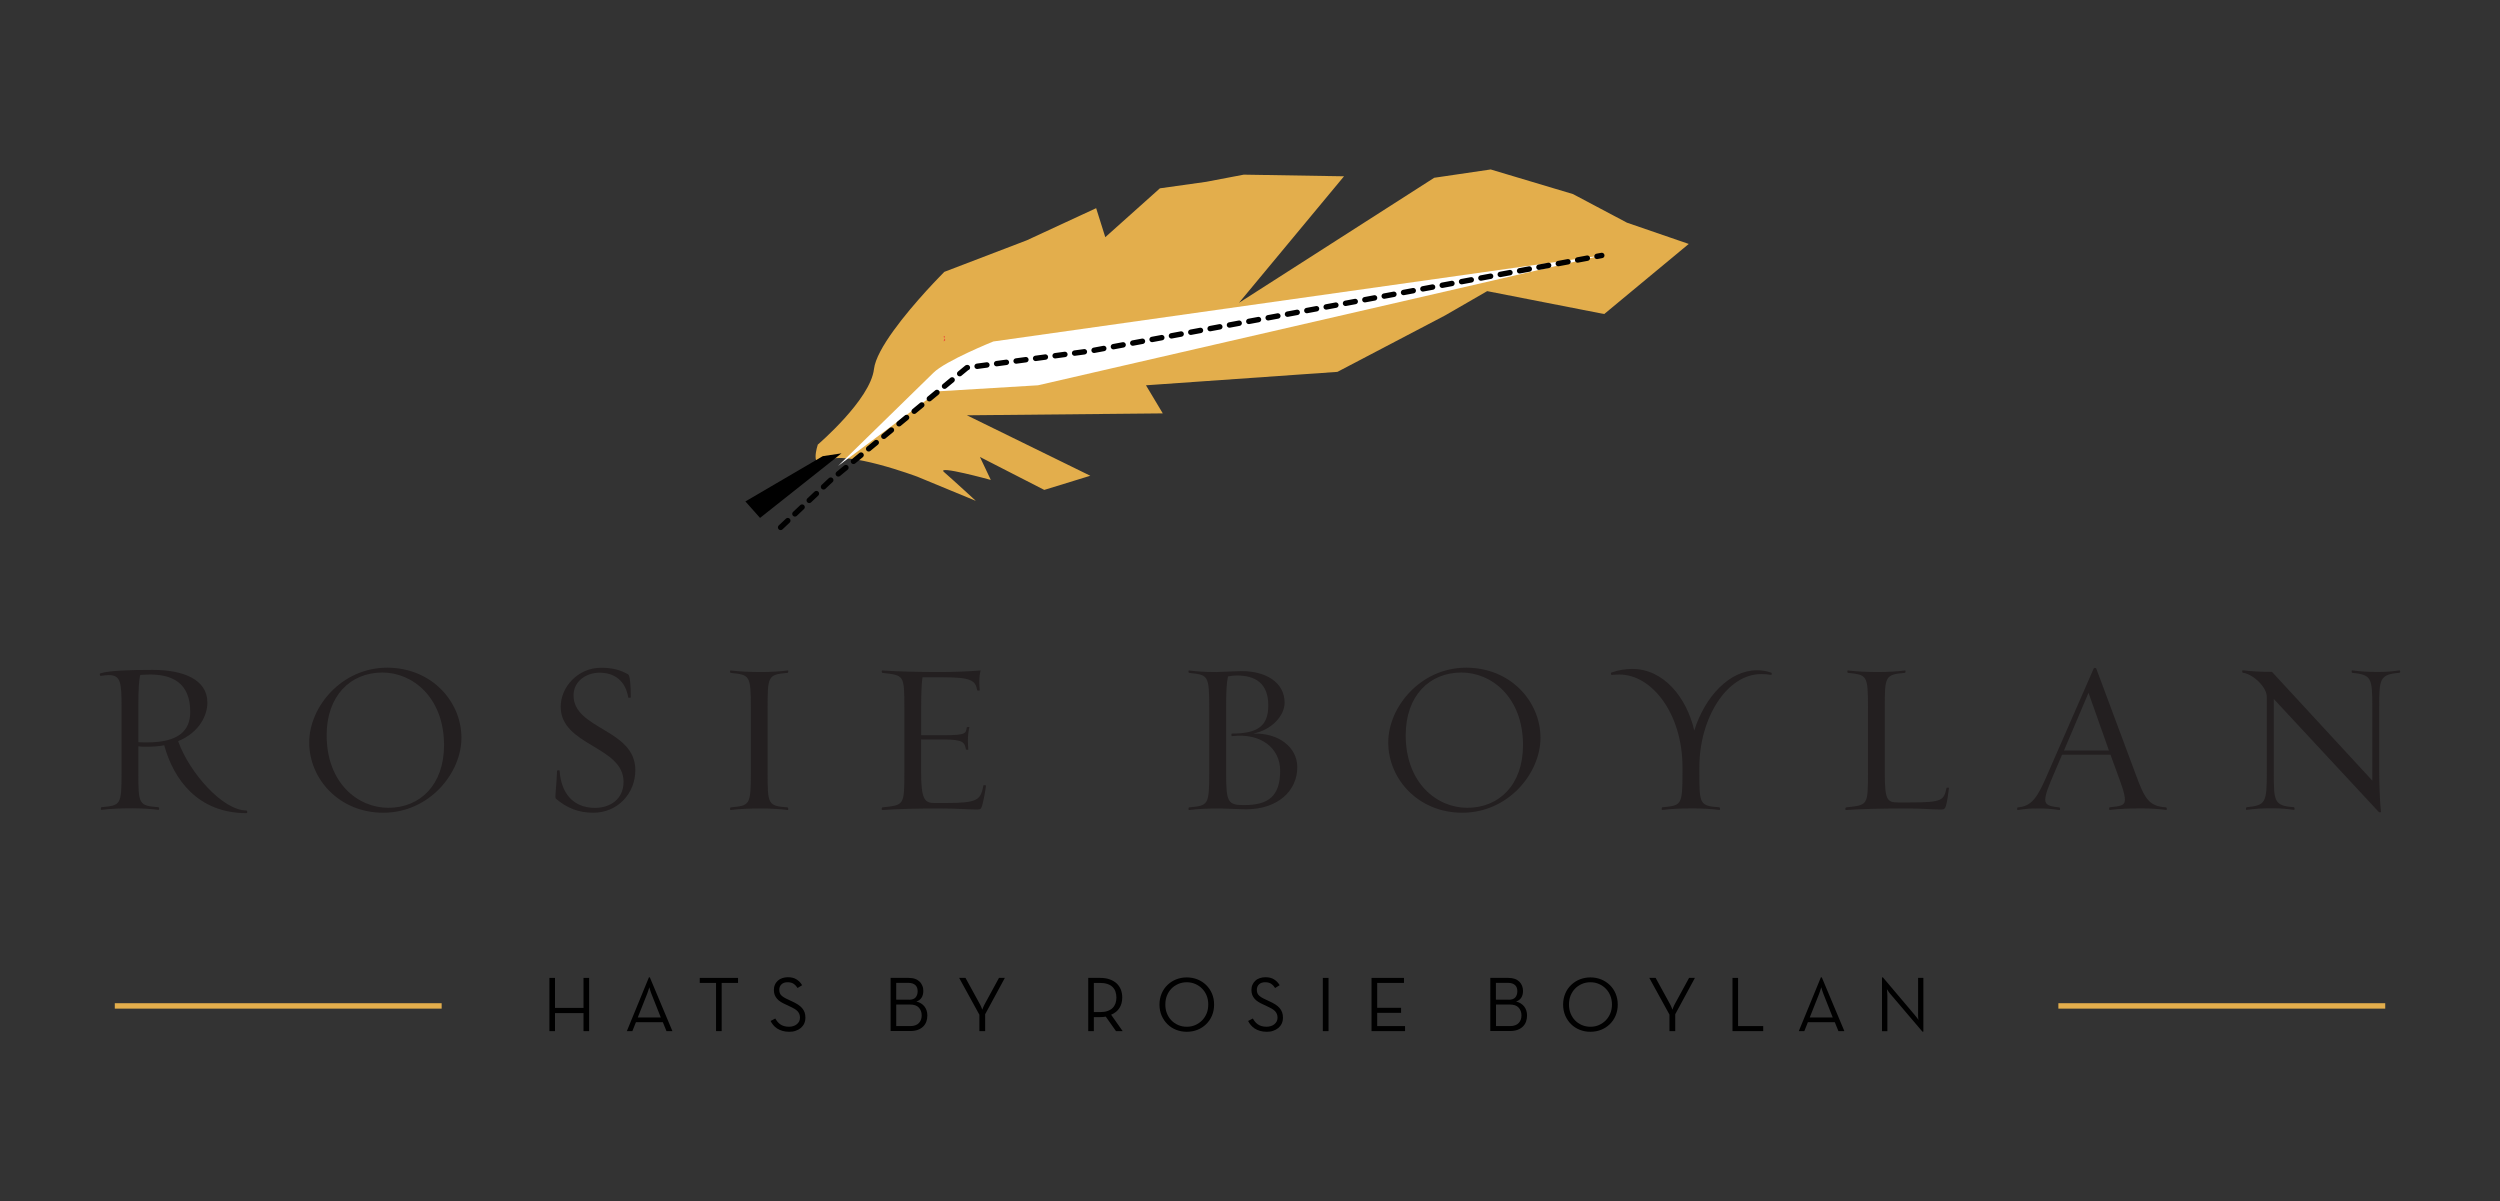 <?xml version="1.0" encoding="utf-8"?>
<!-- Generator: Adobe Illustrator 16.0.4, SVG Export Plug-In . SVG Version: 6.00 Build 0)  -->
<!DOCTYPE svg PUBLIC "-//W3C//DTD SVG 1.1//EN" "http://www.w3.org/Graphics/SVG/1.1/DTD/svg11.dtd">
<svg version="1.1" id="Layer_1" xmlns="http://www.w3.org/2000/svg" xmlns:xlink="http://www.w3.org/1999/xlink" x="0px" y="0px"
	 width="370.75px" height="178.145px" viewBox="9.75 13.145 370.75 178.145" enable-background="new 9.75 13.145 370.75 178.145"
	 xml:space="preserve">
<rect x="9.75" y="13.145" width="370.75" height="178.145" fill="#333333" stroke="none"/>
<g>
	<g>
		<path fill="#231F20" d="M46.307,133.735c-7.221,0-10.823-5.02-12.203-10.066c-0.771,0.158-1.819,0.219-2.492,0.219
			c-0.697,0-0.831,0-1.345-0.061v3.861c0,4.727,0.037,4.947,3.004,5.166c0.062,0.037,0.159,0.414-0.037,0.393
			c-0.95-0.135-2.516-0.232-3.859-0.232c-1.819,0-3.262,0.061-4.567,0.232c-0.159,0.021-0.1-0.355-0.037-0.393
			c2.87-0.279,3.006-0.256,3.006-5.166v-9.615c0-3.701-0.101-4.812-1.921-4.812c-0.353,0-0.731,0.061-1.184,0.121
			c-0.1,0-0.195-0.318-0.038-0.377c1.285-0.418,4.351-0.516,7.759-0.516c4.473,0,8.113,1.381,8.113,4.852
			c0,1.785-1.088,4.373-4.339,5.719c1.663,4.666,6.609,10.283,10.152,10.283C46.406,133.356,46.501,133.735,46.307,133.735z
			 M32.001,113.176c-0.513,0-0.892,0.035-1.44,0.061c-0.195,0.635-0.294,2.139-0.294,4.57v5.4c0.514,0.035,0.734,0.035,1.308,0.035
			c4.728,0,6.389-1.797,6.389-4.51C37.976,114.299,35.129,113.176,32.001,113.176z"/>
		<path fill="#231F20" d="M66.586,133.674c-6.511,0-10.981-4.984-10.981-10.434c0-5.24,4.788-11.078,11.558-11.078
			c6.548,0,11.019,4.969,11.019,10.406C78.179,127.834,73.39,133.674,66.586,133.674z M66.464,112.881
			c-4.752,0-8.271,3.459-8.271,9.297c0,7.086,4.632,10.764,9.139,10.764c4.766,0,8.271-3.445,8.271-9.297
			C75.591,116.559,70.935,112.881,66.464,112.881z"/>
		<path fill="#231F20" d="M97.726,133.674c-2.176,0-3.923-0.697-5.559-2.102c-0.158-0.158,0.121-1.918,0.195-4.117
			c0-0.098,0.376-0.098,0.376-0.023c0.222,3.324,1.98,5.521,5.267,5.521c2.174,0,4.216-1.246,4.216-3.861
			c0-5.301-9.32-5.336-9.32-11.141c0-2.869,2.492-5.777,5.997-5.777c1.782,0,2.97,0.379,4.019,0.99
			c0.221,0.121,0.38,1.307,0.38,3.383c0,0.098-0.354,0.098-0.38,0.037c-0.39-2.395-1.955-3.678-4.251-3.678
			c-2.04,0-3.86,1.309-3.86,3.361c0,5.068,9.163,4.982,9.163,11.078C103.981,130.768,101.391,133.674,97.726,133.674z"/>
		<path fill="#231F20" d="M122.698,133.04c-1.821,0-3.262,0.059-4.568,0.23c-0.195,0.025-0.1-0.354-0.037-0.389
			c2.847-0.283,3.007-0.258,3.007-5.168v-9.578c0-4.908-0.159-4.887-3.007-5.205c-0.063,0-0.158-0.389,0.037-0.354
			c1.307,0.158,2.748,0.232,4.568,0.232c1.307,0,2.906-0.098,3.86-0.232c0.158-0.035,0.099,0.354,0,0.354
			c-2.934,0.258-2.971,0.479-2.971,5.205v9.578c0,4.729,0.037,4.947,2.971,5.168c0.099,0.035,0.158,0.416,0,0.389
			C125.603,133.135,124.003,133.04,122.698,133.04z"/>
		<path fill="#231F20" d="M155.399,132.624c-0.158,0.512-0.279,0.572-0.756,0.572c-1.147,0-3.126-0.156-5.436-0.156
			c-3.127,0-6.315,0.061-8.589,0.23c-0.196,0.025-0.1-0.354-0.037-0.389c3.226-0.355,3.287-0.221,3.287-5.168v-9.578
			c0-4.982-0.062-4.826-3.287-5.205c-0.062,0-0.158-0.389,0.037-0.354c2.259,0.158,5.302,0.232,8.465,0.232
			c2.296,0,4.399-0.098,6.096-0.232c-0.135,0.453-0.195,1.051-0.195,1.723c0,0.318,0.024,0.953,0.062,1.207
			c0,0.098-0.378,0.062-0.378,0c-0.257-1.441-0.892-1.918-5.045-1.918h-3.066c-0.123,0.793-0.195,2.297-0.195,4.373v4.217h3.322
			c3.507,0,3.263-0.318,3.446-1.186c0.038-0.023,0.414-0.062,0.378,0c-0.122,0.477-0.22,1.283-0.22,2.014
			c0,0.355,0.037,1.025,0.062,1.271c0.037,0.098-0.355,0.061-0.355,0c-0.195-1.014-0.355-1.467-3.323-1.467h-3.323v4.754
			c0,4.275,0.573,4.666,2.04,4.666h1.625c4.851,0,5.144-0.475,5.582-2.627c0.024-0.035,0.379-0.035,0.379,0.062
			C155.876,130.485,155.595,131.952,155.399,132.624z"/>
		<path fill="#231F20" d="M194.576,133.161c-1.05,0-3.162-0.121-3.896-0.121c-1.82,0-3.263,0.061-4.569,0.23
			c-0.194,0.025-0.098-0.352-0.036-0.389c2.846-0.281,3.005-0.258,3.005-5.166v-9.58c0-4.91-0.159-4.887-3.005-5.203
			c-0.061,0-0.158-0.393,0.036-0.355c1.307,0.158,2.199,0.232,4.02,0.232c0.731,0,2.773-0.135,3.8-0.135
			c3.443,0,6.325,1.6,6.325,4.691c0,1.98-2.017,4.08-4.666,4.568c3.762-0.121,6.549,2.016,6.549,4.984
			C202.151,130.411,199.244,133.161,194.576,133.161z M192.439,122.315c-0.099,0-0.099-0.381,0-0.381
			c3.837,0,5.399-1.123,5.399-4.178c0-3.287-1.918-4.434-4.664-4.434c-0.478,0-0.771,0.037-1.307,0.135
			c-0.22,0.99-0.282,2.236-0.282,4.654v9.773c0,4.275,0.282,4.654,2.688,4.654c3.505,0,5.325-1.246,5.325-5.107
			C199.597,124.219,196.91,121.799,192.439,122.315z"/>
		<path fill="#231F20" d="M226.608,133.674c-6.512,0-10.981-4.984-10.981-10.434c0-5.24,4.789-11.078,11.556-11.078
			c6.549,0,11.02,4.969,11.02,10.406C238.201,127.834,233.412,133.674,226.608,133.674z M226.487,112.881
			c-4.766,0-8.271,3.459-8.271,9.297c0,7.086,4.631,10.764,9.127,10.764c4.765,0,8.27-3.445,8.27-9.297
			C235.612,116.559,230.958,112.881,226.487,112.881z"/>
		<path fill="#231F20" d="M272.407,113.235c-0.515-0.098-0.928-0.121-1.478-0.121c-5.107,0-9.162,6.547-9.162,13.793v0.793
			c0,4.729,0.035,4.947,2.967,5.168c0.099,0.035,0.159,0.416,0,0.391c-0.991-0.135-2.554-0.23-3.873-0.23
			c-1.817,0-3.248,0.061-4.568,0.23c-0.196,0.025-0.098-0.355-0.037-0.391c2.847-0.281,3.006-0.256,3.006-5.168v-0.793
			c0-7.879-4.508-13.73-9.358-13.73c-0.44,0-0.769,0.035-1.149,0.061c-0.061,0.035-0.194-0.291-0.035-0.355
			c1.05-0.377,2.102-0.535,3.104-0.535c4.631,0,8.051,4.215,9.186,9.137c1.564-5.01,5.206-8.941,9.298-8.941
			c0.709,0,1.405,0.1,2.101,0.354C272.591,112.956,272.469,113.272,272.407,113.235z"/>
		<path fill="#231F20" d="M298.343,132.624c-0.157,0.512-0.317,0.572-0.771,0.572c-1.159,0-2.846-0.156-5.143-0.156
			c-3.164,0-6.607,0.061-8.92,0.23c-0.157,0.025-0.097-0.354,0-0.389c3.227-0.355,3.263-0.221,3.263-5.168v-9.578
			c0-4.908-0.134-4.887-2.969-5.205c-0.097,0-0.156-0.389,0-0.354c1.343,0.158,2.775,0.232,4.569,0.232
			c1.344,0,2.908-0.098,3.861-0.232c0.195-0.035,0.1,0.354,0.035,0.354c-2.969,0.258-3.004,0.479-3.004,5.205v9.578
			c0,4.018,0.318,4.434,1.941,4.434h1.759c4.913,0,5.047-0.318,5.462-2.174c0-0.023,0.379-0.062,0.354,0.035
			C298.685,130.866,298.528,131.952,298.343,132.624z"/>
		<path fill="#231F20" d="M330.973,133.258c-0.965-0.135-2.271-0.23-3.582-0.23c-1.818,0-3.443,0.061-4.762,0.23
			c-0.158,0.025-0.1-0.355-0.025-0.391c1.527-0.158,2.271-0.221,2.271-1.125c0-0.953-0.61-2.455-1.183-4.055l-0.954-2.615h-7.184
			l-1.124,2.627c-0.81,1.92-1.369,3.164-1.369,4.057c0,0.77,0.634,0.988,2.099,1.125c0.1,0.037,0.159,0.416,0,0.389
			c-0.952-0.133-1.696-0.23-3.002-0.23c-1.822,0-1.857,0.061-3.166,0.23c-0.158,0.025-0.096-0.352-0.023-0.389
			c2.139-0.16,2.971-1.504,4.532-5.166l6.743-15.43c0.062-0.121,0.316-0.121,0.379,0l5.754,15.43
			c1.428,3.92,2.004,4.984,4.631,5.166C331.071,132.905,331.167,133.295,330.973,133.258z M319.477,115.887l-3.641,8.564h6.671
			L319.477,115.887z"/>
		<path fill="#231F20" d="M362.588,118.124v9.576c0,1.6,0.1,4.496,0.258,5.84c0,0.098-0.258,0.121-0.379-0.037l-15.516-16.699
			v10.887c0,4.334,0.037,4.945,3.006,5.166c0.062,0.035,0.16,0.414-0.035,0.391c-0.953-0.133-1.82-0.232-3.128-0.232
			c-1.818,0-2.554,0.062-3.86,0.232c-0.193,0.021-0.098-0.355-0.023-0.391c2.834-0.281,3.006-0.637,3.006-5.166v-11.203
			c0-1.467-2.053-3.387-3.58-3.582c-0.062,0-0.135-0.391,0.035-0.354c1.308,0.158,2.493,0.23,4.312,0.23l14.881,16.127v-10.787
			c0-4.531-0.122-4.887-3.006-5.203c-0.061,0-0.12-0.393,0.037-0.355c1.306,0.158,2.039,0.232,3.859,0.232
			c1.308,0,2.177-0.098,3.126-0.232c0.186-0.037,0.125,0.355,0.025,0.355C362.624,113.176,362.588,113.786,362.588,118.124z"/>
	</g>
	<g>
		<g>
			<path fill="#E3AE4C" d="M131.029,79.079c0,0,7.806-6.66,8.331-11.202c0.355-3.006,4.789-8.319,7.759-11.594
				c1.525-1.674,2.674-2.811,2.674-2.821l12.229-4.68l10.287-4.765l1.355,4.301l8.1-7.245l6.852-0.963l5.582-1.064l14.868,0.244
				L193.49,58.054l28.953-18.545l8.379-1.233l12.206,3.653l8,4.239l9.162,3.153l-12.534,10.396l-17.358-3.397l-6.242,3.604
				l-15.967,8.369l-28.391,1.991l2.492,4.166l-29.048,0.283l18.301,8.966l-6.829,2.1l-9.54-4.888l1.612,3.41
				c0,0-8.196-2.26-6.939-1.172c1.637,1.429,4.717,4.275,4.717,4.275l-8.688-3.591c0,0-10.675-3.994-13.376-2.381
				C129.697,83.074,131.029,79.079,131.029,79.079z"/>
		</g>
		<polygon points="131.773,80.79 120.291,87.509 122.463,89.951 134.546,80.375 		"/>
		<g>
			<path fill="#EF4136" d="M149.757,63.382c-0.024-0.136-0.024-0.28-0.05-0.416c0.05,0,0.109,0.013,0.159,0.024
				C149.829,63.125,149.78,63.246,149.757,63.382L149.757,63.382z"/>
		</g>
		<g>
			<path fill="#EF4136" d="M149.95,63.564c-0.084,0.073-0.171,0.146-0.243,0.22c0.013-0.135,0.036-0.271,0.05-0.404h-0.015
				C149.817,63.443,149.879,63.503,149.95,63.564z"/>
		</g>
		<path fill="#FFFFFF" d="M148.167,68.438c1.771-1.783,8.894-4.652,8.894-4.652l90.217-12.755l-83.596,19.253l-14.807,0.893
			l-14.855,11.08"/>
		
			<polyline fill="none" stroke="#000000" stroke-width="0.804" stroke-linecap="round" stroke-linejoin="round" stroke-miterlimit="10" stroke-dasharray="1.459,1.459" points="
			125.518,91.357 132.862,84.419 153.152,67.668 171.49,65.189 247.291,51.03 		"/>
	</g>
	<g>
		
			<line fill="none" stroke="#E3AE4C" stroke-width="0.803" stroke-miterlimit="10" x1="75.247" y1="162.323" x2="26.773" y2="162.323"/>
		
			<line fill="none" stroke="#E3AE4C" stroke-width="0.803" stroke-miterlimit="10" x1="363.479" y1="162.323" x2="315.007" y2="162.323"/>
		<g>
			<path d="M91.227,158.167h0.83v4.449h4.228v-4.449h0.83v7.895h-0.83v-2.676h-4.228v2.676h-0.83V158.167z"/>
			<path d="M105.986,158.083h0.133l3.348,7.977h-0.879l-0.538-1.32h-3.993l-0.528,1.32h-0.818L105.986,158.083z M107.743,164.032
				l-1.392-3.518c-0.038-0.098-0.075-0.195-0.11-0.307c-0.037-0.109-0.073-0.207-0.098-0.303c-0.037-0.109-0.062-0.221-0.1-0.342
				c-0.037,0.121-0.073,0.232-0.108,0.342c-0.037,0.098-0.062,0.193-0.098,0.303c-0.038,0.111-0.075,0.209-0.111,0.307l-1.392,3.518
				H107.743z"/>
			<path d="M115.952,158.911h-2.431v-0.744h5.681v0.744h-2.431v7.148h-0.832v-7.148H115.952z"/>
			<path d="M126.788,166.159c-0.377,0-0.721-0.051-1.013-0.137c-0.293-0.086-0.549-0.209-0.783-0.354
				c-0.22-0.148-0.414-0.316-0.572-0.512c-0.159-0.197-0.295-0.391-0.393-0.6l0.697-0.367c0.098,0.16,0.195,0.318,0.317,0.465
				c0.12,0.145,0.258,0.281,0.415,0.391c0.159,0.109,0.342,0.209,0.562,0.268c0.22,0.062,0.465,0.098,0.732,0.098
				c0.232,0,0.453-0.035,0.646-0.098c0.196-0.059,0.368-0.145,0.514-0.268c0.147-0.123,0.271-0.258,0.356-0.428
				c0.085-0.172,0.121-0.355,0.121-0.561c0-0.209-0.036-0.381-0.099-0.539c-0.06-0.156-0.158-0.293-0.28-0.428
				c-0.121-0.123-0.279-0.242-0.463-0.354c-0.185-0.109-0.404-0.221-0.65-0.33l-0.621-0.293c-0.28-0.123-0.526-0.258-0.744-0.391
				c-0.221-0.137-0.403-0.295-0.55-0.467c-0.147-0.168-0.257-0.354-0.344-0.561c-0.073-0.207-0.121-0.453-0.121-0.732
				c0-0.281,0.048-0.551,0.158-0.783c0.098-0.234,0.244-0.426,0.427-0.598c0.184-0.172,0.403-0.295,0.66-0.379
				c0.257-0.086,0.524-0.135,0.818-0.135c0.538,0,0.966,0.107,1.307,0.33c0.344,0.219,0.612,0.5,0.818,0.855l-0.672,0.414
				c-0.158-0.244-0.343-0.451-0.573-0.611c-0.221-0.158-0.527-0.244-0.893-0.244c-0.394,0-0.698,0.098-0.916,0.305
				c-0.22,0.209-0.331,0.477-0.331,0.818c0,0.355,0.098,0.625,0.294,0.818c0.195,0.195,0.513,0.402,0.965,0.6l0.622,0.295
				c0.33,0.146,0.611,0.303,0.869,0.463c0.244,0.158,0.452,0.33,0.622,0.527c0.171,0.197,0.295,0.402,0.379,0.635
				c0.086,0.232,0.121,0.498,0.121,0.793c0,0.33-0.062,0.611-0.182,0.881c-0.124,0.256-0.296,0.475-0.514,0.658
				c-0.22,0.182-0.476,0.316-0.77,0.414C127.436,166.122,127.142,166.159,126.788,166.159z"/>
			<path d="M141.827,158.167h2.675c0.367,0,0.697,0.051,0.965,0.148c0.27,0.098,0.501,0.246,0.672,0.416
				c0.185,0.182,0.306,0.391,0.402,0.623c0.1,0.23,0.137,0.486,0.137,0.744c0,0.393-0.085,0.732-0.257,1.002
				c-0.171,0.268-0.428,0.463-0.77,0.572c0.513,0.123,0.905,0.367,1.197,0.734c0.28,0.363,0.428,0.807,0.428,1.33
				c0,0.33-0.048,0.625-0.147,0.904c-0.099,0.281-0.256,0.527-0.465,0.734c-0.208,0.209-0.464,0.365-0.782,0.49
				c-0.318,0.121-0.685,0.18-1.098,0.18h-2.957V158.167L141.827,158.167z M144.564,161.407c0.45,0,0.782-0.123,0.979-0.355
				c0.193-0.232,0.294-0.537,0.294-0.904c0-0.182-0.025-0.342-0.075-0.5c-0.049-0.146-0.135-0.281-0.245-0.391
				c-0.107-0.109-0.256-0.195-0.426-0.258c-0.172-0.061-0.392-0.098-0.649-0.098h-1.783v2.492h1.906V161.407L144.564,161.407z
				 M144.724,165.313c0.306,0,0.562-0.035,0.782-0.121s0.392-0.195,0.523-0.342c0.138-0.146,0.234-0.305,0.309-0.498
				c0.072-0.195,0.098-0.404,0.098-0.637c0-0.463-0.148-0.842-0.427-1.148c-0.281-0.307-0.721-0.451-1.333-0.451h-2.015v3.199h2.063
				L144.724,165.313L144.724,165.313z"/>
			<path d="M154.972,163.592l-2.981-5.426h0.941l2.15,3.926c0.037,0.07,0.072,0.156,0.122,0.242
				c0.048,0.086,0.072,0.172,0.108,0.256c0.036,0.1,0.062,0.195,0.109,0.293c0.038-0.098,0.062-0.182,0.108-0.277
				c0.037-0.088,0.073-0.172,0.109-0.258c0.037-0.088,0.087-0.174,0.124-0.256l2.138-3.926h0.869l-2.921,5.391v2.504h-0.854v-2.469
				H154.972z"/>
			<path d="M176.241,166.061h-0.99l-1.516-2.15c-0.269,0.051-0.548,0.072-0.83,0.072h-0.939v2.078h-0.831v-7.895h1.771
				c0.538,0,1.014,0.074,1.418,0.221c0.403,0.148,0.745,0.342,1.026,0.6c0.271,0.256,0.477,0.562,0.623,0.916
				c0.133,0.355,0.206,0.744,0.206,1.172c0,0.598-0.134,1.113-0.414,1.553c-0.271,0.439-0.685,0.77-1.236,1L176.241,166.061z
				 M172.857,163.239c0.452,0,0.83-0.051,1.136-0.16c0.307-0.109,0.562-0.256,0.757-0.451c0.194-0.193,0.33-0.428,0.428-0.686
				c0.085-0.27,0.135-0.549,0.135-0.854s-0.05-0.598-0.135-0.869c-0.086-0.27-0.233-0.5-0.428-0.695
				c-0.194-0.197-0.45-0.342-0.757-0.451c-0.318-0.109-0.685-0.162-1.136-0.162h-0.891v4.328H172.857z"/>
			<path d="M185.747,166.159c-0.564,0-1.089-0.098-1.578-0.293c-0.5-0.195-0.928-0.479-1.283-0.832
				c-0.366-0.355-0.647-0.781-0.867-1.27c-0.209-0.502-0.318-1.039-0.318-1.635c0-0.602,0.108-1.139,0.318-1.639
				c0.208-0.5,0.5-0.916,0.867-1.271c0.367-0.354,0.794-0.635,1.283-0.83c0.5-0.197,1.027-0.295,1.578-0.295
				c0.562,0,1.085,0.098,1.587,0.295c0.488,0.195,0.916,0.479,1.282,0.83c0.366,0.355,0.66,0.783,0.869,1.271
				s0.315,1.039,0.315,1.639c0,0.596-0.106,1.133-0.315,1.635c-0.209,0.5-0.502,0.914-0.869,1.27
				c-0.365,0.355-0.793,0.637-1.282,0.832C186.846,166.059,186.309,166.159,185.747,166.159z M185.747,165.413
				c0.463,0,0.891-0.086,1.27-0.256c0.39-0.172,0.721-0.404,1.011-0.697c0.283-0.293,0.516-0.65,0.673-1.039
				c0.158-0.393,0.233-0.832,0.233-1.307c0-0.479-0.071-0.918-0.233-1.309c-0.157-0.391-0.378-0.744-0.673-1.037
				c-0.279-0.295-0.621-0.525-1.011-0.697c-0.392-0.172-0.82-0.258-1.27-0.258c-0.454,0-0.882,0.086-1.271,0.258
				c-0.393,0.172-0.734,0.402-1.014,0.697c-0.282,0.293-0.501,0.646-0.659,1.037c-0.16,0.404-0.232,0.83-0.232,1.309
				c0,0.475,0.071,0.914,0.232,1.307c0.158,0.402,0.377,0.744,0.659,1.039c0.279,0.293,0.621,0.525,1.014,0.697
				C184.865,165.327,185.293,165.413,185.747,165.413z"/>
			<path d="M197.608,166.159c-0.379,0-0.722-0.051-1.014-0.137c-0.294-0.086-0.551-0.209-0.783-0.354
				c-0.218-0.148-0.415-0.316-0.573-0.512c-0.157-0.197-0.294-0.391-0.392-0.6l0.697-0.367c0.099,0.16,0.194,0.318,0.316,0.465
				c0.123,0.145,0.258,0.281,0.417,0.391s0.341,0.209,0.561,0.268c0.221,0.062,0.466,0.098,0.734,0.098
				c0.231,0,0.453-0.035,0.649-0.098c0.193-0.059,0.363-0.145,0.512-0.268c0.146-0.123,0.27-0.258,0.355-0.428
				c0.085-0.17,0.122-0.355,0.122-0.561c0-0.209-0.037-0.381-0.099-0.539c-0.061-0.156-0.158-0.293-0.281-0.428
				c-0.122-0.123-0.281-0.242-0.465-0.354c-0.182-0.109-0.403-0.221-0.646-0.33l-0.622-0.293c-0.281-0.123-0.528-0.258-0.744-0.391
				c-0.221-0.137-0.405-0.295-0.552-0.467c-0.146-0.168-0.256-0.354-0.341-0.561c-0.072-0.207-0.122-0.453-0.122-0.732
				c0-0.281,0.05-0.551,0.159-0.783c0.1-0.234,0.243-0.426,0.429-0.598c0.182-0.172,0.4-0.295,0.656-0.379
				c0.258-0.086,0.527-0.135,0.82-0.135c0.535,0,0.963,0.107,1.306,0.33c0.341,0.219,0.611,0.5,0.818,0.855l-0.672,0.414
				c-0.157-0.244-0.341-0.451-0.574-0.611c-0.22-0.158-0.524-0.244-0.892-0.244c-0.39,0-0.695,0.098-0.914,0.305
				c-0.221,0.209-0.332,0.477-0.332,0.818c0,0.355,0.1,0.625,0.297,0.818c0.192,0.195,0.512,0.402,0.963,0.6l0.623,0.295
				c0.328,0.146,0.612,0.303,0.868,0.463c0.243,0.158,0.45,0.33,0.622,0.527c0.17,0.197,0.293,0.402,0.375,0.635
				c0.088,0.232,0.125,0.498,0.125,0.793c0,0.33-0.061,0.611-0.184,0.881c-0.122,0.256-0.294,0.475-0.514,0.658
				c-0.221,0.182-0.477,0.316-0.771,0.414C198.254,166.122,197.973,166.159,197.608,166.159z"/>
			<path d="M205.926,158.167h0.844v7.895h-0.844V158.167z"/>
			<path d="M213.158,158.167h4.801v0.744h-3.971v3.691h3.543v0.746h-3.543v1.965h4.131v0.746h-4.971v-7.893H213.158L213.158,158.167
				z"/>
			<path d="M230.762,158.167h2.676c0.367,0,0.694,0.051,0.965,0.148c0.27,0.098,0.498,0.246,0.673,0.416
				c0.182,0.182,0.304,0.391,0.403,0.623c0.084,0.23,0.134,0.486,0.134,0.744c0,0.393-0.087,0.732-0.257,1.002
				c-0.171,0.268-0.429,0.463-0.77,0.572c0.514,0.123,0.902,0.367,1.198,0.734c0.28,0.363,0.427,0.807,0.427,1.33
				c0,0.33-0.051,0.625-0.146,0.904c-0.1,0.281-0.258,0.527-0.465,0.734c-0.207,0.209-0.465,0.365-0.782,0.49
				c-0.319,0.121-0.685,0.18-1.1,0.18h-2.956V158.167L230.762,158.167z M233.498,161.407c0.453,0,0.783-0.123,0.979-0.355
				c0.194-0.232,0.293-0.537,0.293-0.904c0-0.182-0.023-0.342-0.072-0.5c-0.051-0.158-0.137-0.281-0.246-0.391
				c-0.107-0.109-0.256-0.195-0.426-0.258c-0.171-0.061-0.391-0.098-0.65-0.098h-1.783v2.492h1.906V161.407z M233.669,165.313
				c0.306,0,0.563-0.035,0.782-0.121c0.221-0.086,0.393-0.195,0.526-0.342c0.136-0.146,0.233-0.305,0.306-0.498
				c0.072-0.195,0.1-0.404,0.1-0.637c0-0.463-0.148-0.842-0.43-1.148c-0.279-0.307-0.719-0.451-1.332-0.451h-2.013v3.199h2.062
				L233.669,165.313L233.669,165.313z"/>
			<path d="M245.606,166.159c-0.562,0-1.088-0.098-1.576-0.293c-0.5-0.195-0.93-0.479-1.285-0.832
				c-0.367-0.355-0.646-0.781-0.867-1.27c-0.207-0.502-0.318-1.039-0.318-1.635c0-0.602,0.111-1.139,0.318-1.639
				c0.208-0.5,0.5-0.916,0.867-1.271c0.367-0.354,0.796-0.635,1.285-0.83c0.5-0.197,1.026-0.295,1.576-0.295
				c0.562,0,1.085,0.098,1.588,0.295c0.488,0.195,0.916,0.479,1.283,0.83c0.367,0.355,0.659,0.783,0.867,1.271
				c0.209,0.498,0.318,1.039,0.318,1.639c0,0.596-0.107,1.133-0.318,1.635c-0.208,0.5-0.5,0.914-0.867,1.27
				s-0.795,0.637-1.283,0.832C246.703,166.061,246.167,166.159,245.606,166.159z M245.606,165.413c0.463,0,0.893-0.086,1.271-0.256
				c0.39-0.172,0.72-0.404,1.013-0.697c0.281-0.293,0.514-0.65,0.672-1.039c0.158-0.393,0.243-0.832,0.243-1.307
				c0-0.479-0.085-0.918-0.243-1.309s-0.379-0.744-0.672-1.037c-0.279-0.295-0.623-0.525-1.013-0.697
				c-0.392-0.172-0.808-0.258-1.271-0.258c-0.453,0-0.88,0.086-1.271,0.258c-0.39,0.172-0.732,0.402-1.014,0.697
				c-0.281,0.293-0.5,0.646-0.659,1.037c-0.157,0.391-0.231,0.83-0.231,1.309c0,0.475,0.074,0.914,0.231,1.307
				c0.159,0.389,0.378,0.744,0.659,1.039c0.281,0.293,0.624,0.525,1.014,0.697C244.726,165.327,245.153,165.413,245.606,165.413z"/>
			<path d="M257.321,163.592l-2.981-5.426h0.939l2.151,3.926c0.037,0.07,0.072,0.156,0.121,0.242
				c0.037,0.086,0.074,0.172,0.109,0.256c0.039,0.1,0.062,0.195,0.11,0.293c0.035-0.098,0.062-0.182,0.099-0.277
				c0.035-0.088,0.072-0.172,0.109-0.258c0.035-0.088,0.084-0.174,0.121-0.256l2.14-3.926h0.866l-2.918,5.391v2.504h-0.855v-2.469
				H257.321z"/>
			<path d="M266.68,158.167h0.827v7.146h3.729v0.746h-4.558v-7.893H266.68L266.68,158.167z"/>
			<path d="M279.787,158.083h0.135l3.348,7.977h-0.883l-0.535-1.32h-3.994l-0.525,1.32h-0.82L279.787,158.083z M281.545,164.032
				l-1.393-3.518c-0.035-0.098-0.07-0.195-0.109-0.307c-0.035-0.109-0.072-0.207-0.099-0.303c-0.036-0.109-0.06-0.221-0.098-0.342
				c-0.035,0.121-0.074,0.232-0.111,0.342c-0.035,0.098-0.059,0.193-0.097,0.303c-0.035,0.111-0.072,0.209-0.109,0.307l-1.392,3.518
				H281.545z"/>
			<path d="M290.111,160.577c-0.061-0.062-0.124-0.139-0.185-0.221c-0.062-0.086-0.121-0.172-0.17-0.246
				c-0.062-0.086-0.123-0.172-0.185-0.27c0.015,0.109,0.024,0.221,0.037,0.33c0.011,0.1,0.011,0.197,0.022,0.295
				c0.015,0.098,0.015,0.195,0.015,0.279v5.326h-0.794v-7.979h0.135l4.715,5.572c0.049,0.072,0.109,0.146,0.184,0.232
				c0.072,0.086,0.121,0.162,0.184,0.232c0.061,0.086,0.12,0.172,0.184,0.27c-0.014-0.109-0.024-0.221-0.037-0.33
				c-0.014-0.098-0.014-0.193-0.014-0.295c0-0.098,0-0.193,0-0.279v-5.326h0.782v7.977h-0.134L290.111,160.577z"/>
		</g>
	</g>
</g>
</svg>
